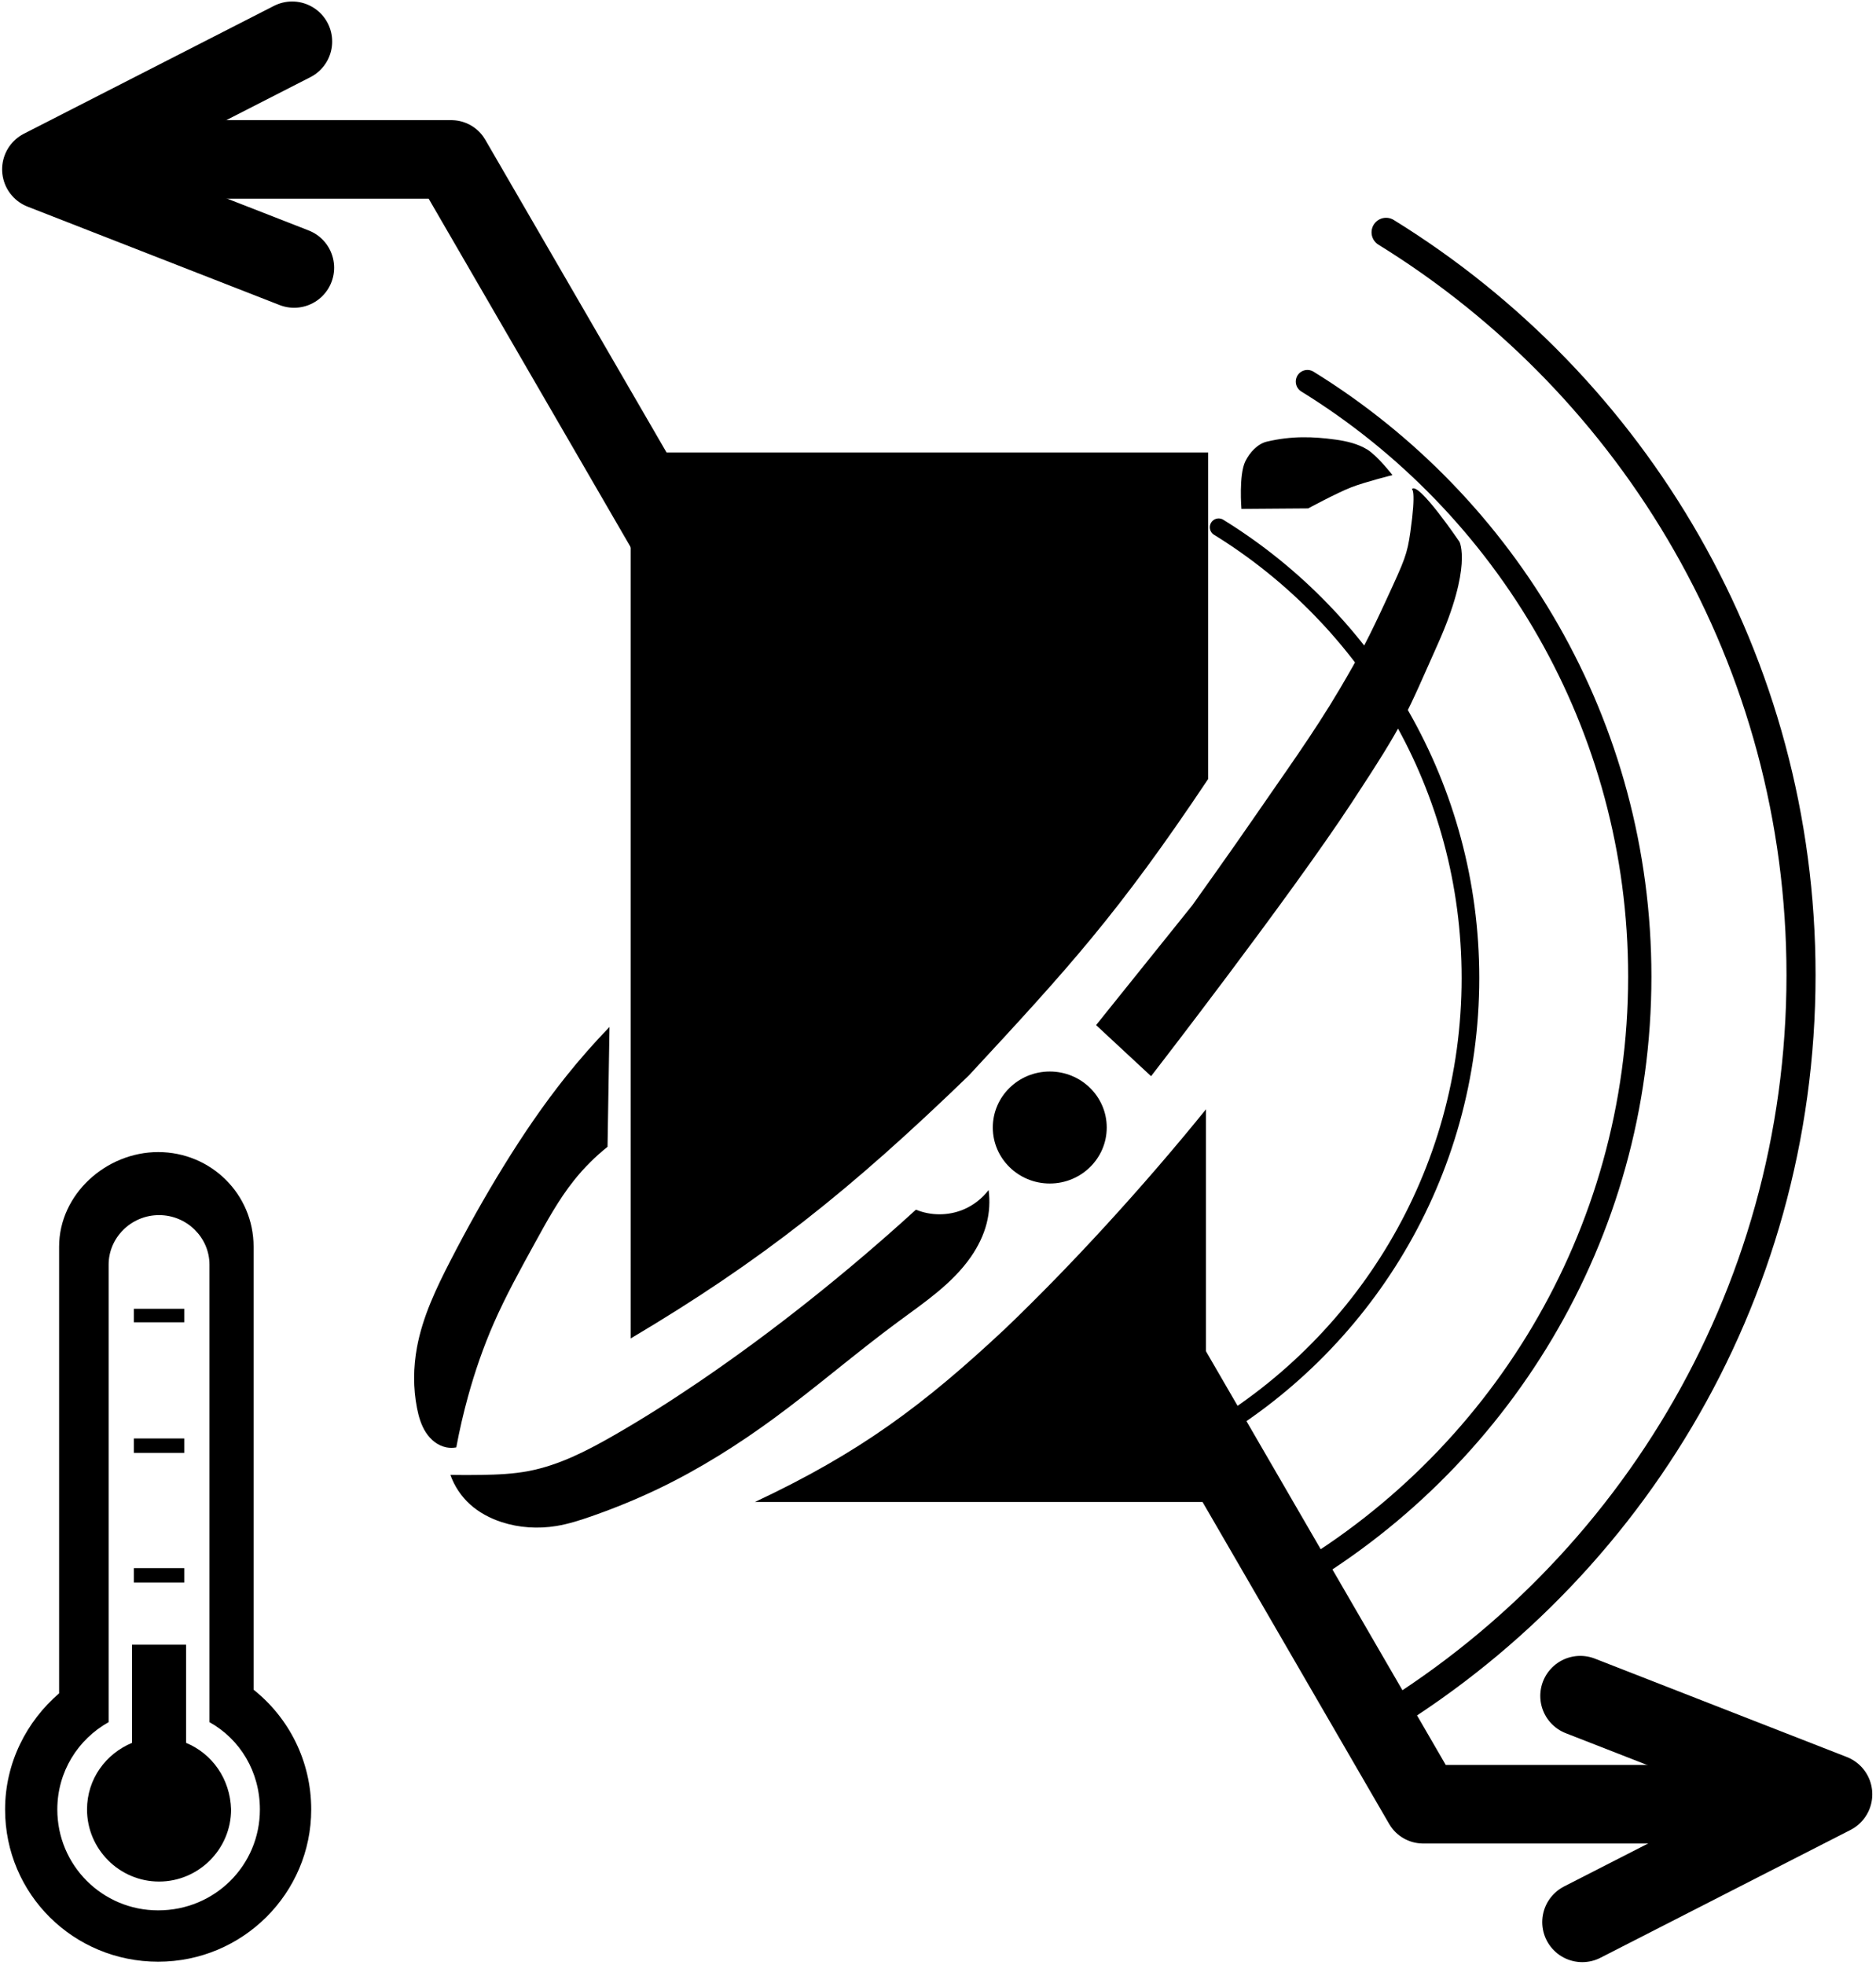 <?xml version="1.0" encoding="UTF-8" standalone="no"?>
<svg
   xmlns:dc="http://purl.org/dc/elements/1.1/"
   xmlns:cc="http://creativecommons.org/ns#"
   xmlns:rdf="http://www.w3.org/1999/02/22-rdf-syntax-ns#"
   xmlns:svg="http://www.w3.org/2000/svg"
   xmlns="http://www.w3.org/2000/svg"
   id="svg3336"
   version="1.1"
   width="234.403"
   height="245.448"
   viewBox="0 0 234.403 245.448">
  <defs
     id="defs3340" />
  <g
     id="g4864">
    <g
       id="g4735"
       transform="matrix(0.5,0,0,0.5,51.601,54.548)">
      <path
         style="fill:#000000;fill-opacity:1;stroke:none;stroke-width:1px;stroke-linecap:butt;stroke-linejoin:miter;stroke-opacity:1"
         d="m 147.903,222.946 c 16.462,-15.727 34.688,-35.643 50.267,-54.897 l 0,98.11 -112.723,0 c 26.298,-12.346 42.172,-24.252 62.456,-43.212 z"
         id="path3348-7" />
      <path
         style="fill:#000000;fill-opacity:1;stroke:none;stroke-width:1px;stroke-linecap:butt;stroke-linejoin:miter;stroke-opacity:1"
         d="m 54.404,134.024 0,-130.078 72.157,0 72.157,0 c 0.018,30.277 0,51.954 0,81.574 -22.582,33.806 -35.023,47.328 -59.81,74.078 -29.637,28.661 -51.779,46.299 -84.503,65.7 z"
         id="path3348" />
      <ellipse
         style="fill:#000000;fill-opacity:1;stroke:none"
         id="path4156"
         cx="159.132"
         cy="172.601"
         rx="14.235"
         ry="13.99" />
      <g
         style="fill:#000000;fill-opacity:1"
         id="g4177"
         transform="translate(-33.003,-80.742)">
        <path
           id="path4163"
           d="m 217.451,240.522 c 0,0 34.578,-44.653 50.068,-68.23 13.721,-20.884 13.557,-21.784 21.598,-39.76 8.65,-19.338 5.399,-25.525 5.399,-25.525 0,0 -10.411,-15.359 -11.903,-13.131 0,0 1.146,-0.027 -0.368,10.676 -0.797,5.636 -1.425,7.001 -5.89,16.689 -4.319,9.371 -6.538,13.692 -11.781,22.58 -6.594,11.179 -14.26,21.692 -21.598,32.397 -4.979,7.264 -15.217,21.598 -15.217,21.598 l -24.052,29.943 z"
           style="fill:#000000;fill-opacity:1;fill-rule:evenodd;stroke:none;stroke-width:1px;stroke-linecap:butt;stroke-linejoin:miter;stroke-opacity:1" />
        <path
           id="path4175"
           d="m 277.773,90.343 c 0,0 -3.764,-4.844 -6.327,-6.406 -2.342,-1.427 -5.137,-2.079 -7.854,-2.454 -5.675,-0.783 -10.999,-0.957 -17.18,0.491 -2.368,0.555 -4.32,2.729 -5.399,4.909 -1.677,3.385 -0.982,11.903 -0.982,11.903 l 16.689,-0.123 c 0,0 7.065,-3.831 10.799,-5.285 3.321,-1.294 10.254,-3.034 10.254,-3.034 z"
           style="fill:#000000;fill-opacity:1;fill-rule:evenodd;stroke:none;stroke-width:1px;stroke-linecap:butt;stroke-linejoin:miter;stroke-opacity:1" />
      </g>
      <g
         style="fill:#000000;fill-opacity:1"
         id="g4196"
         transform="translate(-33.354,-80.776)">
        <path
           id="path4188"
           d="m 81.974,258.193 0.491,-29.943 c -3.788,3.919 -7.393,8.016 -10.799,12.272 -5.732,7.163 -10.894,14.769 -15.708,22.58 -4.729,7.673 -9.126,15.549 -13.253,23.561 -3.547,6.887 -6.931,13.981 -8.345,21.598 -0.931,5.017 -0.983,10.21 -10e-7,15.217 0.419,2.134 1.039,4.266 2.225,6.088 0.593,0.911 1.326,1.737 2.194,2.39 0.869,0.654 1.876,1.132 2.943,1.339 0.808,0.157 1.646,0.157 2.454,-10e-6 0.8,-4.293 1.783,-8.553 2.945,-12.762 1.71,-6.19 3.809,-12.277 6.381,-18.162 3.019,-6.909 6.678,-13.517 10.308,-20.125 2.977,-5.419 5.958,-10.877 9.817,-15.708 2.46,-3.08 5.265,-5.884 8.345,-8.345 z"
           style="fill:#000000;fill-opacity:1;fill-rule:evenodd;stroke:none;stroke-width:1px;stroke-linecap:butt;stroke-linejoin:miter;stroke-opacity:1" />
        <path
           id="path4192"
           d="m 42.705,340.167 c 0.996,2.809 2.699,5.363 4.909,7.363 2.243,2.03 4.979,3.474 7.854,4.418 4.406,1.446 9.169,1.738 13.744,0.982 3.02,-0.499 5.947,-1.442 8.835,-2.454 5.68,-1.991 11.264,-4.266 16.689,-6.872 10.208,-4.904 19.831,-10.97 28.961,-17.671 10.528,-7.728 20.412,-16.303 30.924,-24.052 6.563,-4.837 13.517,-9.498 18.162,-16.198 1.761,-2.54 3.16,-5.351 3.927,-8.345 0.696,-2.716 0.863,-5.566 0.491,-8.345 -1.646,2.159 -3.872,3.872 -6.381,4.909 -3.724,1.538 -8.057,1.538 -11.781,0 -8.576,7.824 -17.419,15.356 -26.506,22.58 -9.071,7.21 -18.388,14.113 -27.979,20.616 -6.878,4.663 -13.897,9.122 -21.107,13.253 -6.649,3.81 -13.582,7.385 -21.107,8.835 -3.874,0.747 -7.836,0.915 -11.781,0.982 -2.618,0.044 -5.236,0.044 -7.854,0 z"
           style="fill:#000000;fill-opacity:1;fill-rule:evenodd;stroke:none;stroke-width:1px;stroke-linecap:butt;stroke-linejoin:miter;stroke-opacity:1" />
      </g>
    </g>
    <g
       id="g4839">
      <path
         style="fill:none;fill-opacity:1;fill-rule:evenodd;stroke:#000000;stroke-width:9.813;stroke-linecap:round;stroke-linejoin:round;stroke-miterlimit:4;stroke-dasharray:none;stroke-opacity:1"
         d="m 14.005,19.916 42.384,0 36.899,63.645"
         id="path4152-6" />
      <path
         style="fill:none;fill-rule:evenodd;stroke:#000000;stroke-width:10;stroke-linecap:round;stroke-linejoin:round;stroke-miterlimit:4;stroke-dasharray:none;stroke-opacity:1"
         d="M 36.504,5.188 5.265,21.155 36.749,33.446"
         id="path4166-9-8-4" />
    </g>
    <g
       transform="matrix(-1,0,0,-1,234.205,245.298)"
       id="g4839-7">
      <path
         style="fill:none;fill-opacity:1;fill-rule:evenodd;stroke:#000000;stroke-width:9.813;stroke-linecap:round;stroke-linejoin:round;stroke-miterlimit:4;stroke-dasharray:none;stroke-opacity:1"
         d="m 14.005,19.916 42.384,0 36.899,63.645"
         id="path4152-6-8" />
      <path
         style="fill:none;fill-rule:evenodd;stroke:#000000;stroke-width:10;stroke-linecap:round;stroke-linejoin:round;stroke-miterlimit:4;stroke-dasharray:none;stroke-opacity:1"
         d="M 36.504,5.188 5.265,21.155 36.749,33.446"
         id="path4166-9-8-4-2" />
    </g>
  </g>
  <path
     style="opacity:1;fill:none;fill-opacity:1;fill-rule:evenodd;stroke:#000000;stroke-width:2.204;stroke-linecap:round;stroke-linejoin:round;stroke-miterlimit:4;stroke-dasharray:none;stroke-dashoffset:5;stroke-opacity:1"
     d="m 152.268,65.864 c 18.874,11.647 31.462,32.517 31.462,56.309 l 3e-5,2e-5 c -3e-5,24.593 -13.449,46.064 -33.389,57.454"
     id="path5107" />
  <path
     id="path4182"
     d="m 163.358,47.668 c 24.914,15.374 41.529,42.923 41.529,74.328 l 3e-5,3e-5 c -3e-5,32.463 -17.753,60.804 -44.074,75.839"
     style="opacity:1;fill:none;fill-opacity:1;fill-rule:evenodd;stroke:#000000;stroke-width:2.909;stroke-linecap:round;stroke-linejoin:round;stroke-miterlimit:4;stroke-dasharray:none;stroke-dashoffset:5;stroke-opacity:1" />
  <path
     id="path4189"
     d="m 173.189,29.022 c 31.103,19.194 51.846,53.586 51.846,92.793 l 4e-5,4e-5 c -4e-5,40.527 -22.163,75.91 -55.023,94.68"
     style="opacity:1;fill:none;fill-opacity:1;fill-rule:evenodd;stroke:#000000;stroke-width:3.632;stroke-linecap:round;stroke-linejoin:round;stroke-miterlimit:4;stroke-dasharray:none;stroke-dashoffset:5;stroke-opacity:1" />
  <g
     id="g4154"
     transform="matrix(1.125,0,0,1.125,249.036,-237.57)">
    <rect
       x="-206.5"
       y="356.5"
       width="5.6"
       height="1.5"
       id="rect3" />
    <rect
       x="-206.5"
       y="370.9"
       width="5.6"
       height="1.6"
       id="rect5" />
    <rect
       x="-206.5"
       y="385.3"
       width="5.6"
       height="1.6"
       id="rect7" />
    <path
       d="m -193.2,398.8 0,-49.2 c 0,-5.8 -4.7,-10.5 -10.6,-10.5 -5.8,0 -11,4.7 -11,10.5 l 0,49.6 c -3.6,3.1 -6,7.7 -6,12.9 0,9.4 7.6,16.9 17,16.9 9.4,0 17,-7.6 17,-16.9 0,-5.4 -2.5,-10.2 -6.4,-13.3 z m -10.6,24.5 c -6.2,0 -11.2,-5 -11.2,-11.2 0,-4.2 2.3,-7.8 5.7,-9.7 l 0,-50.8 c 0,-3 2.5,-5.5 5.6,-5.5 3.1,0 5.6,2.5 5.6,5.5 l 0,50.8 c 3.4,1.9 5.6,5.5 5.6,9.7 0,6.2 -5,11.2 -11.3,11.2 z"
       id="path9" />
    <path
       d="m -200.7,404.7 0,-10.9 -6,0 0,10.9 c -2.9,1.2 -5,4 -5,7.4 0,4.4 3.6,8 8,8 4.4,0 8,-3.6 8,-8 -0.1,-3.4 -2.1,-6.2 -5,-7.4 z"
       id="path11" />
  </g>
</svg>
